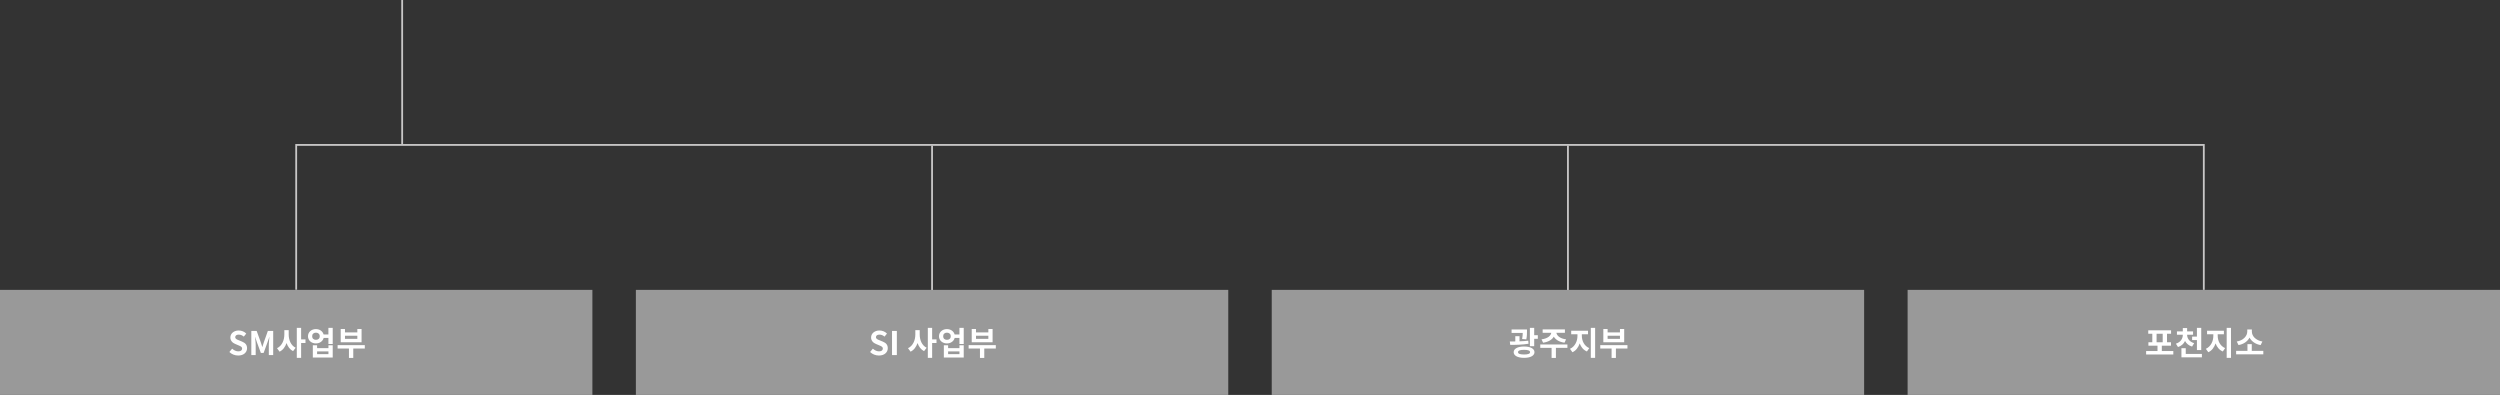 <?xml version="1.0" encoding="utf-8"?>
<!-- Generator: Adobe Illustrator 25.1.0, SVG Export Plug-In . SVG Version: 6.00 Build 0)  -->
<svg version="1.1" id="Layer_1" xmlns="http://www.w3.org/2000/svg" xmlns:xlink="http://www.w3.org/1999/xlink" x="0px" y="0px"
	 viewBox="0 0 1380 218" enable-background="new 0 0 1380 218" xml:space="preserve">
<rect x="0" y="0" width="1380" height="218" fill="#333333" stroke="none"/>
<g id="그룹_491" transform="translate(-200 -1093)">
	<line id="선_135" fill="none" stroke="#C8C7C7" x1="714.5" y1="1173.31" x2="714.5" y2="1253.5"/>
	<line id="선_136" fill="none" stroke="#C8C7C7" x1="1065.5" y1="1173.31" x2="1065.5" y2="1253.5"/>
	<line id="선_134" fill="none" stroke="#C8C7C7" x1="422" y1="1093" x2="422" y2="1173"/>
	<rect id="사각형_178" x="200" y="1253" fill="#999999" width="327" height="58"/>
	<rect id="사각형_245" x="551" y="1253" fill="#999999" width="327" height="58"/>
	<rect id="사각형_246" x="902" y="1253" fill="#999999" width="327" height="58"/>
	<rect id="사각형_247" x="1253" y="1253" fill="#999999" width="327" height="58"/>
	<g enable-background="new    ">
		<path fill="#FFFFFF" d="M331.47,1289.25c-0.9,0-1.77-0.17-2.62-0.5c-0.85-0.34-1.59-0.82-2.24-1.44l1.53-1.84
			c0.48,0.44,1.02,0.8,1.61,1.07c0.59,0.27,1.19,0.41,1.77,0.41c0.7,0,1.22-0.14,1.58-0.41s0.54-0.65,0.54-1.12
			c0-0.25-0.05-0.46-0.15-0.63c-0.1-0.17-0.23-0.32-0.41-0.45s-0.39-0.25-0.63-0.36c-0.25-0.11-0.52-0.23-0.82-0.36l-1.79-0.76
			c-0.33-0.14-0.66-0.32-0.98-0.52c-0.32-0.2-0.61-0.45-0.86-0.75c-0.25-0.29-0.45-0.63-0.61-1.01c-0.16-0.38-0.23-0.81-0.23-1.3
			c0-0.54,0.11-1.05,0.34-1.52c0.23-0.47,0.54-0.88,0.95-1.22s0.89-0.61,1.45-0.81c0.56-0.2,1.18-0.3,1.85-0.3
			c0.78,0,1.54,0.15,2.27,0.44s1.37,0.72,1.91,1.27l-1.35,1.67c-0.42-0.35-0.86-0.62-1.31-0.81c-0.46-0.19-0.96-0.29-1.51-0.29
			c-0.59,0-1.06,0.12-1.4,0.37s-0.52,0.59-0.52,1.04c0,0.24,0.06,0.44,0.17,0.61c0.11,0.17,0.27,0.32,0.45,0.45
			c0.19,0.13,0.41,0.25,0.66,0.36c0.25,0.11,0.52,0.22,0.81,0.32l1.75,0.74c0.41,0.17,0.78,0.36,1.11,0.58s0.61,0.47,0.85,0.76
			c0.23,0.29,0.41,0.62,0.54,1c0.13,0.38,0.19,0.81,0.19,1.29c0,0.54-0.11,1.06-0.33,1.55c-0.22,0.49-0.54,0.92-0.96,1.29
			c-0.42,0.37-0.93,0.66-1.54,0.87S332.24,1289.25,331.47,1289.25z"/>
		<path fill="#FFFFFF" d="M338.73,1275.68h2.95l2.26,6.23c0.14,0.42,0.28,0.85,0.41,1.28c0.13,0.43,0.26,0.86,0.4,1.3h0.09
			c0.14-0.43,0.28-0.86,0.4-1.3c0.13-0.43,0.26-0.86,0.4-1.28l2.21-6.23h2.95V1289h-2.41v-5.56c0-0.31,0.01-0.66,0.04-1.04
			c0.02-0.38,0.05-0.76,0.08-1.15c0.03-0.39,0.06-0.77,0.1-1.15c0.04-0.38,0.07-0.72,0.11-1.03h-0.07l-1.08,3.13l-2.05,5.6h-1.53
			l-2.07-5.6l-1.06-3.13h-0.07c0.04,0.31,0.07,0.66,0.11,1.03s0.07,0.76,0.11,1.15s0.07,0.77,0.09,1.15
			c0.02,0.38,0.04,0.72,0.04,1.04v5.56h-2.41V1275.68z"/>
		<path fill="#FFFFFF" d="M359.36,1277.66c0,0.74,0.07,1.48,0.23,2.21c0.15,0.73,0.38,1.42,0.69,2.07c0.31,0.65,0.71,1.23,1.19,1.75
			c0.48,0.52,1.06,0.94,1.73,1.27l-1.44,1.87c-0.86-0.44-1.59-1.05-2.18-1.82c-0.59-0.77-1.06-1.65-1.41-2.65
			c-0.36,1.06-0.86,2-1.49,2.83s-1.42,1.48-2.35,1.94l-1.42-1.93c0.7-0.32,1.3-0.76,1.81-1.3c0.51-0.54,0.93-1.15,1.26-1.82
			s0.58-1.39,0.74-2.15c0.16-0.76,0.24-1.53,0.24-2.29v-2.41h2.41V1277.66z M368.63,1282.32h-2.41v8.23h-2.38v-16.58h2.38v6.37h2.41
			V1282.32z"/>
		<path fill="#FFFFFF" d="M383.66,1273.97v8.91h-2.38v-3.33h-2.63c-0.11,0.46-0.29,0.87-0.56,1.23c-0.26,0.37-0.58,0.68-0.95,0.95
			c-0.37,0.27-0.79,0.48-1.26,0.62c-0.47,0.14-0.97,0.22-1.51,0.22c-0.62,0-1.2-0.1-1.73-0.3c-0.53-0.2-0.99-0.47-1.38-0.82
			c-0.39-0.35-0.7-0.76-0.92-1.25c-0.22-0.49-0.33-1.02-0.33-1.59s0.11-1.11,0.33-1.59c0.22-0.49,0.53-0.9,0.92-1.25
			c0.39-0.35,0.85-0.62,1.38-0.82c0.53-0.2,1.1-0.3,1.73-0.3c0.53,0,1.03,0.07,1.49,0.22c0.47,0.14,0.89,0.35,1.26,0.61
			c0.37,0.26,0.69,0.58,0.94,0.94c0.26,0.36,0.45,0.76,0.57,1.21h2.65v-3.65H383.66z M374.39,1280.59c0.61,0,1.12-0.17,1.51-0.52
			c0.4-0.35,0.59-0.83,0.59-1.46s-0.2-1.11-0.59-1.46c-0.4-0.35-0.9-0.52-1.51-0.52c-0.61,0-1.11,0.17-1.5,0.52
			c-0.39,0.35-0.58,0.83-0.58,1.46s0.19,1.11,0.58,1.46C373.27,1280.42,373.77,1280.59,374.39,1280.59z M381.3,1283.6h2.36v6.75
			h-10.98v-6.75h2.36v1.58h6.26V1283.6z M381.3,1286.98h-6.26v1.49h6.26V1286.98z"/>
		<path fill="#FFFFFF" d="M401.37,1285.4H395v5.17h-2.38v-5.17h-6.26v-1.89h15.01V1285.4z M399.59,1281.94h-11.52v-7.34h2.36v1.89
			h6.82v-1.89h2.34V1281.94z M397.25,1278.34h-6.82v1.71h6.82V1278.34z"/>
	</g>
	<g enable-background="new    ">
		<path fill="#FFFFFF" d="M685.15,1289.25c-0.9,0-1.77-0.17-2.62-0.5c-0.85-0.34-1.59-0.82-2.24-1.44l1.53-1.84
			c0.48,0.44,1.02,0.8,1.61,1.07c0.59,0.27,1.19,0.41,1.77,0.41c0.7,0,1.22-0.14,1.58-0.41c0.36-0.28,0.54-0.65,0.54-1.12
			c0-0.25-0.05-0.46-0.15-0.63c-0.1-0.17-0.23-0.32-0.41-0.45s-0.39-0.25-0.63-0.36c-0.25-0.11-0.52-0.23-0.82-0.36l-1.79-0.76
			c-0.33-0.14-0.66-0.32-0.98-0.52c-0.32-0.2-0.61-0.45-0.86-0.75s-0.45-0.63-0.61-1.01s-0.23-0.81-0.23-1.3
			c0-0.54,0.11-1.05,0.34-1.52c0.23-0.47,0.54-0.88,0.95-1.22s0.89-0.61,1.45-0.81c0.56-0.2,1.18-0.3,1.85-0.3
			c0.78,0,1.54,0.15,2.27,0.44c0.73,0.29,1.37,0.72,1.91,1.27l-1.35,1.67c-0.42-0.35-0.86-0.62-1.31-0.81
			c-0.46-0.19-0.96-0.29-1.51-0.29c-0.59,0-1.06,0.12-1.4,0.37c-0.35,0.25-0.52,0.59-0.52,1.04c0,0.24,0.06,0.44,0.17,0.61
			s0.27,0.32,0.45,0.45c0.19,0.13,0.41,0.25,0.66,0.36s0.52,0.22,0.81,0.32l1.75,0.74c0.41,0.17,0.78,0.36,1.11,0.58
			s0.61,0.47,0.85,0.76c0.23,0.29,0.41,0.62,0.54,1c0.13,0.38,0.19,0.81,0.19,1.29c0,0.54-0.11,1.06-0.33,1.55
			c-0.22,0.49-0.54,0.92-0.96,1.29c-0.42,0.37-0.93,0.66-1.54,0.87C686.6,1289.14,685.92,1289.25,685.15,1289.25z"/>
		<path fill="#FFFFFF" d="M692.4,1275.68h2.66V1289h-2.66V1275.68z"/>
		<path fill="#FFFFFF" d="M707.68,1277.66c0,0.74,0.07,1.48,0.22,2.21c0.15,0.73,0.38,1.42,0.69,2.07c0.31,0.65,0.71,1.23,1.19,1.75
			c0.48,0.52,1.06,0.94,1.73,1.27l-1.44,1.87c-0.86-0.44-1.59-1.05-2.18-1.82c-0.59-0.77-1.06-1.65-1.41-2.65
			c-0.36,1.06-0.86,2-1.49,2.83s-1.42,1.48-2.35,1.94l-1.42-1.93c0.7-0.32,1.3-0.76,1.81-1.3s0.93-1.15,1.26-1.82
			s0.58-1.39,0.74-2.15s0.24-1.53,0.24-2.29v-2.41h2.41V1277.66z M716.95,1282.32h-2.41v8.23h-2.38v-16.58h2.38v6.37h2.41V1282.32z"
			/>
		<path fill="#FFFFFF" d="M731.98,1273.97v8.91h-2.38v-3.33h-2.63c-0.11,0.46-0.29,0.87-0.56,1.23c-0.26,0.37-0.58,0.68-0.95,0.95
			c-0.37,0.27-0.79,0.48-1.26,0.62c-0.47,0.14-0.97,0.22-1.51,0.22c-0.62,0-1.2-0.1-1.73-0.3c-0.53-0.2-0.99-0.47-1.38-0.82
			c-0.39-0.35-0.7-0.76-0.92-1.25c-0.22-0.49-0.33-1.02-0.33-1.59s0.11-1.11,0.33-1.59c0.22-0.49,0.53-0.9,0.92-1.25
			c0.39-0.35,0.85-0.62,1.38-0.82c0.53-0.2,1.1-0.3,1.73-0.3c0.53,0,1.03,0.07,1.49,0.22c0.47,0.14,0.89,0.35,1.26,0.61
			c0.37,0.26,0.69,0.58,0.95,0.94c0.26,0.36,0.45,0.76,0.57,1.21h2.65v-3.65H731.98z M722.71,1280.59c0.61,0,1.12-0.17,1.51-0.52
			c0.4-0.35,0.59-0.83,0.59-1.46s-0.2-1.11-0.59-1.46c-0.4-0.35-0.9-0.52-1.51-0.52c-0.61,0-1.11,0.17-1.5,0.52
			c-0.39,0.35-0.58,0.83-0.58,1.46s0.2,1.11,0.58,1.46C721.6,1280.42,722.1,1280.59,722.71,1280.59z M729.62,1283.6h2.36v6.75H721
			v-6.75h2.36v1.58h6.26V1283.6z M729.62,1286.98h-6.26v1.49h6.26V1286.98z"/>
		<path fill="#FFFFFF" d="M749.69,1285.4h-6.37v5.17h-2.38v-5.17h-6.26v-1.89h15.01V1285.4z M747.91,1281.94h-11.52v-7.34h2.36v1.89
			h6.82v-1.89h2.34V1281.94z M745.57,1278.34h-6.82v1.71h6.82V1278.34z"/>
	</g>
	<g enable-background="new    ">
		<path fill="#FFFFFF" d="M1043.75,1282.75c-0.85,0.14-1.72,0.25-2.6,0.33s-1.75,0.14-2.62,0.19s-1.71,0.08-2.54,0.09
			s-1.61,0.02-2.34,0.02l-0.23-1.89c0.47,0,0.95,0,1.46,0s1.03-0.01,1.57-0.02v-2.9h2.32v2.84c0.83-0.04,1.65-0.08,2.46-0.13
			c0.81-0.05,1.61-0.13,2.39-0.23L1043.75,1282.75z M1040.21,1280.13c0.13-0.68,0.22-1.3,0.26-1.85c0.04-0.55,0.07-1.06,0.08-1.51
			h-6.16v-1.89h8.5v1.08c0,0.55-0.01,1.19-0.04,1.92c-0.03,0.73-0.14,1.54-0.33,2.44L1040.21,1280.13z M1041.3,1284.27
			c0.88,0,1.67,0.07,2.38,0.22c0.71,0.14,1.31,0.35,1.8,0.62c0.49,0.27,0.87,0.6,1.14,0.98c0.27,0.38,0.41,0.82,0.41,1.31
			s-0.13,0.93-0.41,1.31c-0.27,0.38-0.65,0.71-1.14,0.98c-0.49,0.27-1.09,0.48-1.8,0.62c-0.71,0.14-1.5,0.22-2.38,0.22
			c-0.89,0-1.69-0.07-2.39-0.22c-0.71-0.14-1.31-0.35-1.81-0.62c-0.5-0.27-0.88-0.6-1.15-0.98c-0.27-0.38-0.41-0.82-0.41-1.31
			s0.13-0.93,0.41-1.31c0.27-0.38,0.65-0.71,1.15-0.98c0.5-0.27,1.1-0.48,1.81-0.62C1039.62,1284.34,1040.42,1284.27,1041.3,1284.27
			z M1041.29,1288.68c1.07,0,1.89-0.1,2.46-0.31s0.85-0.53,0.85-0.97c0-0.44-0.28-0.77-0.85-0.98s-1.38-0.32-2.46-0.32
			c-1.09,0-1.92,0.11-2.49,0.32s-0.85,0.54-0.85,0.98c0,0.44,0.28,0.77,0.85,0.97S1040.2,1288.68,1041.29,1288.68z M1048.88,1278.04
			v1.96h-2v4.09h-2.38v-10.12h2.38v4.07H1048.88z"/>
		<path fill="#FFFFFF" d="M1065.21,1285.02h-6.35v5.56h-2.38v-5.56h-6.25v-1.89h14.98V1285.02z M1050.93,1280.32
			c0.84-0.11,1.58-0.28,2.23-0.52c0.65-0.24,1.19-0.52,1.64-0.85c0.44-0.32,0.79-0.68,1.04-1.07c0.25-0.39,0.41-0.78,0.47-1.18
			h-4.77v-1.89h12.29v1.89h-4.7c0.06,0.4,0.21,0.79,0.46,1.18c0.25,0.39,0.59,0.75,1.03,1.07c0.44,0.32,0.99,0.61,1.63,0.85
			c0.64,0.24,1.38,0.41,2.22,0.52l-0.85,1.85c-1.45-0.2-2.68-0.6-3.67-1.18s-1.75-1.3-2.25-2.15c-0.5,0.85-1.25,1.57-2.25,2.15
			s-2.22,0.97-3.67,1.18L1050.93,1280.32z"/>
		<path fill="#FFFFFF" d="M1073.18,1278.43c0,0.67,0.08,1.35,0.25,2.03c0.17,0.68,0.42,1.32,0.76,1.92c0.34,0.6,0.77,1.14,1.28,1.62
			c0.51,0.48,1.11,0.86,1.81,1.15l-1.3,1.87c-0.97-0.42-1.79-1.01-2.44-1.78c-0.65-0.77-1.17-1.66-1.54-2.66
			c-0.37,1.09-0.89,2.06-1.56,2.92c-0.67,0.85-1.48,1.5-2.46,1.94l-1.35-1.89c0.7-0.31,1.3-0.73,1.82-1.24
			c0.52-0.52,0.95-1.09,1.29-1.72c0.34-0.63,0.6-1.3,0.77-2.02c0.17-0.71,0.25-1.42,0.25-2.13v-0.92h-3.46v-1.96h9.29v1.96h-3.42
			V1278.43z M1080.51,1273.97v16.58h-2.38v-16.58H1080.51z"/>
		<path fill="#FFFFFF" d="M1098.35,1285.4h-6.37v5.17h-2.38v-5.17h-6.26v-1.89h15.01V1285.4z M1096.56,1281.94h-11.52v-7.34h2.36
			v1.89h6.82v-1.89h2.34V1281.94z M1094.22,1278.34h-6.82v1.71h6.82V1278.34z"/>
	</g>
	<g enable-background="new    ">
		<path fill="#FFFFFF" d="M1399.67,1286.77v1.91h-15.01v-1.91h6.28v-2.95h-5.02v-1.89h2.16v-4.7h-2.25v-1.89h12.6v1.89h-2.25v4.7
			h2.2v1.89h-5.06v2.95H1399.67z M1390.43,1281.93h3.38v-4.7h-3.38V1281.93z"/>
		<path fill="#FFFFFF" d="M1410.03,1284.3c-0.94-0.28-1.72-0.68-2.36-1.21c-0.64-0.53-1.15-1.15-1.53-1.87
			c-0.36,0.78-0.86,1.46-1.51,2.03c-0.65,0.58-1.44,1.01-2.38,1.31l-1.15-1.85c0.66-0.22,1.23-0.5,1.72-0.84s0.88-0.73,1.19-1.16
			c0.31-0.43,0.53-0.89,0.68-1.38c0.15-0.49,0.22-0.98,0.22-1.48v-0.07h-3.24v-1.85h3.24v-1.84h2.38v1.84h3.28v1.85h-3.28v0.07
			c0,0.47,0.08,0.93,0.23,1.39c0.15,0.46,0.38,0.9,0.69,1.3c0.31,0.41,0.71,0.77,1.21,1.1s1.07,0.59,1.75,0.79L1410.03,1284.3z
			 M1415.45,1288.37v1.89h-11.3v-5.04h2.38v3.15H1415.45z M1412.7,1278.81v-4.84h2.38v12.28h-2.38v-5.53h-2.65v-1.91H1412.7z"/>
		<path fill="#FFFFFF" d="M1424.18,1278.43c0,0.67,0.08,1.35,0.25,2.03c0.17,0.68,0.42,1.32,0.76,1.92c0.34,0.6,0.77,1.14,1.28,1.62
			c0.51,0.48,1.11,0.86,1.81,1.15l-1.3,1.87c-0.97-0.42-1.79-1.01-2.44-1.78c-0.65-0.77-1.17-1.66-1.54-2.66
			c-0.37,1.09-0.89,2.06-1.56,2.92c-0.67,0.85-1.48,1.5-2.46,1.94l-1.35-1.89c0.7-0.31,1.3-0.73,1.82-1.24
			c0.52-0.52,0.95-1.09,1.29-1.72c0.34-0.63,0.6-1.3,0.77-2.02c0.17-0.71,0.25-1.42,0.25-2.13v-0.92h-3.46v-1.96h9.29v1.96h-3.42
			V1278.43z M1431.51,1273.97v16.58h-2.38v-16.58H1431.51z"/>
		<path fill="#FFFFFF" d="M1449.35,1286.68v1.91h-15.01v-1.91h6.25v-3.71h2.38v3.71H1449.35z M1447.87,1283.49
			c-1.46-0.26-2.72-0.76-3.75-1.49c-1.04-0.73-1.83-1.6-2.37-2.64c-0.54,1.02-1.33,1.9-2.36,2.63c-1.03,0.73-2.27,1.23-3.73,1.49
			l-0.97-1.96c0.94-0.16,1.76-0.42,2.48-0.79s1.33-0.81,1.82-1.31c0.49-0.5,0.86-1.04,1.12-1.62c0.25-0.58,0.38-1.16,0.38-1.74
			v-1.19h2.54v1.19c0,0.59,0.13,1.18,0.38,1.76s0.62,1.13,1.12,1.62s1.1,0.92,1.82,1.29s1.55,0.63,2.5,0.78L1447.87,1283.49z"/>
	</g>
	<path id="패스_197" fill="none" stroke="#C8C7C7" d="M1416.5,1253v-80h-1053v79.92"/>
</g>
<g>
</g>
<g>
</g>
<g>
</g>
<g>
</g>
<g>
</g>
<g>
</g>
</svg>
